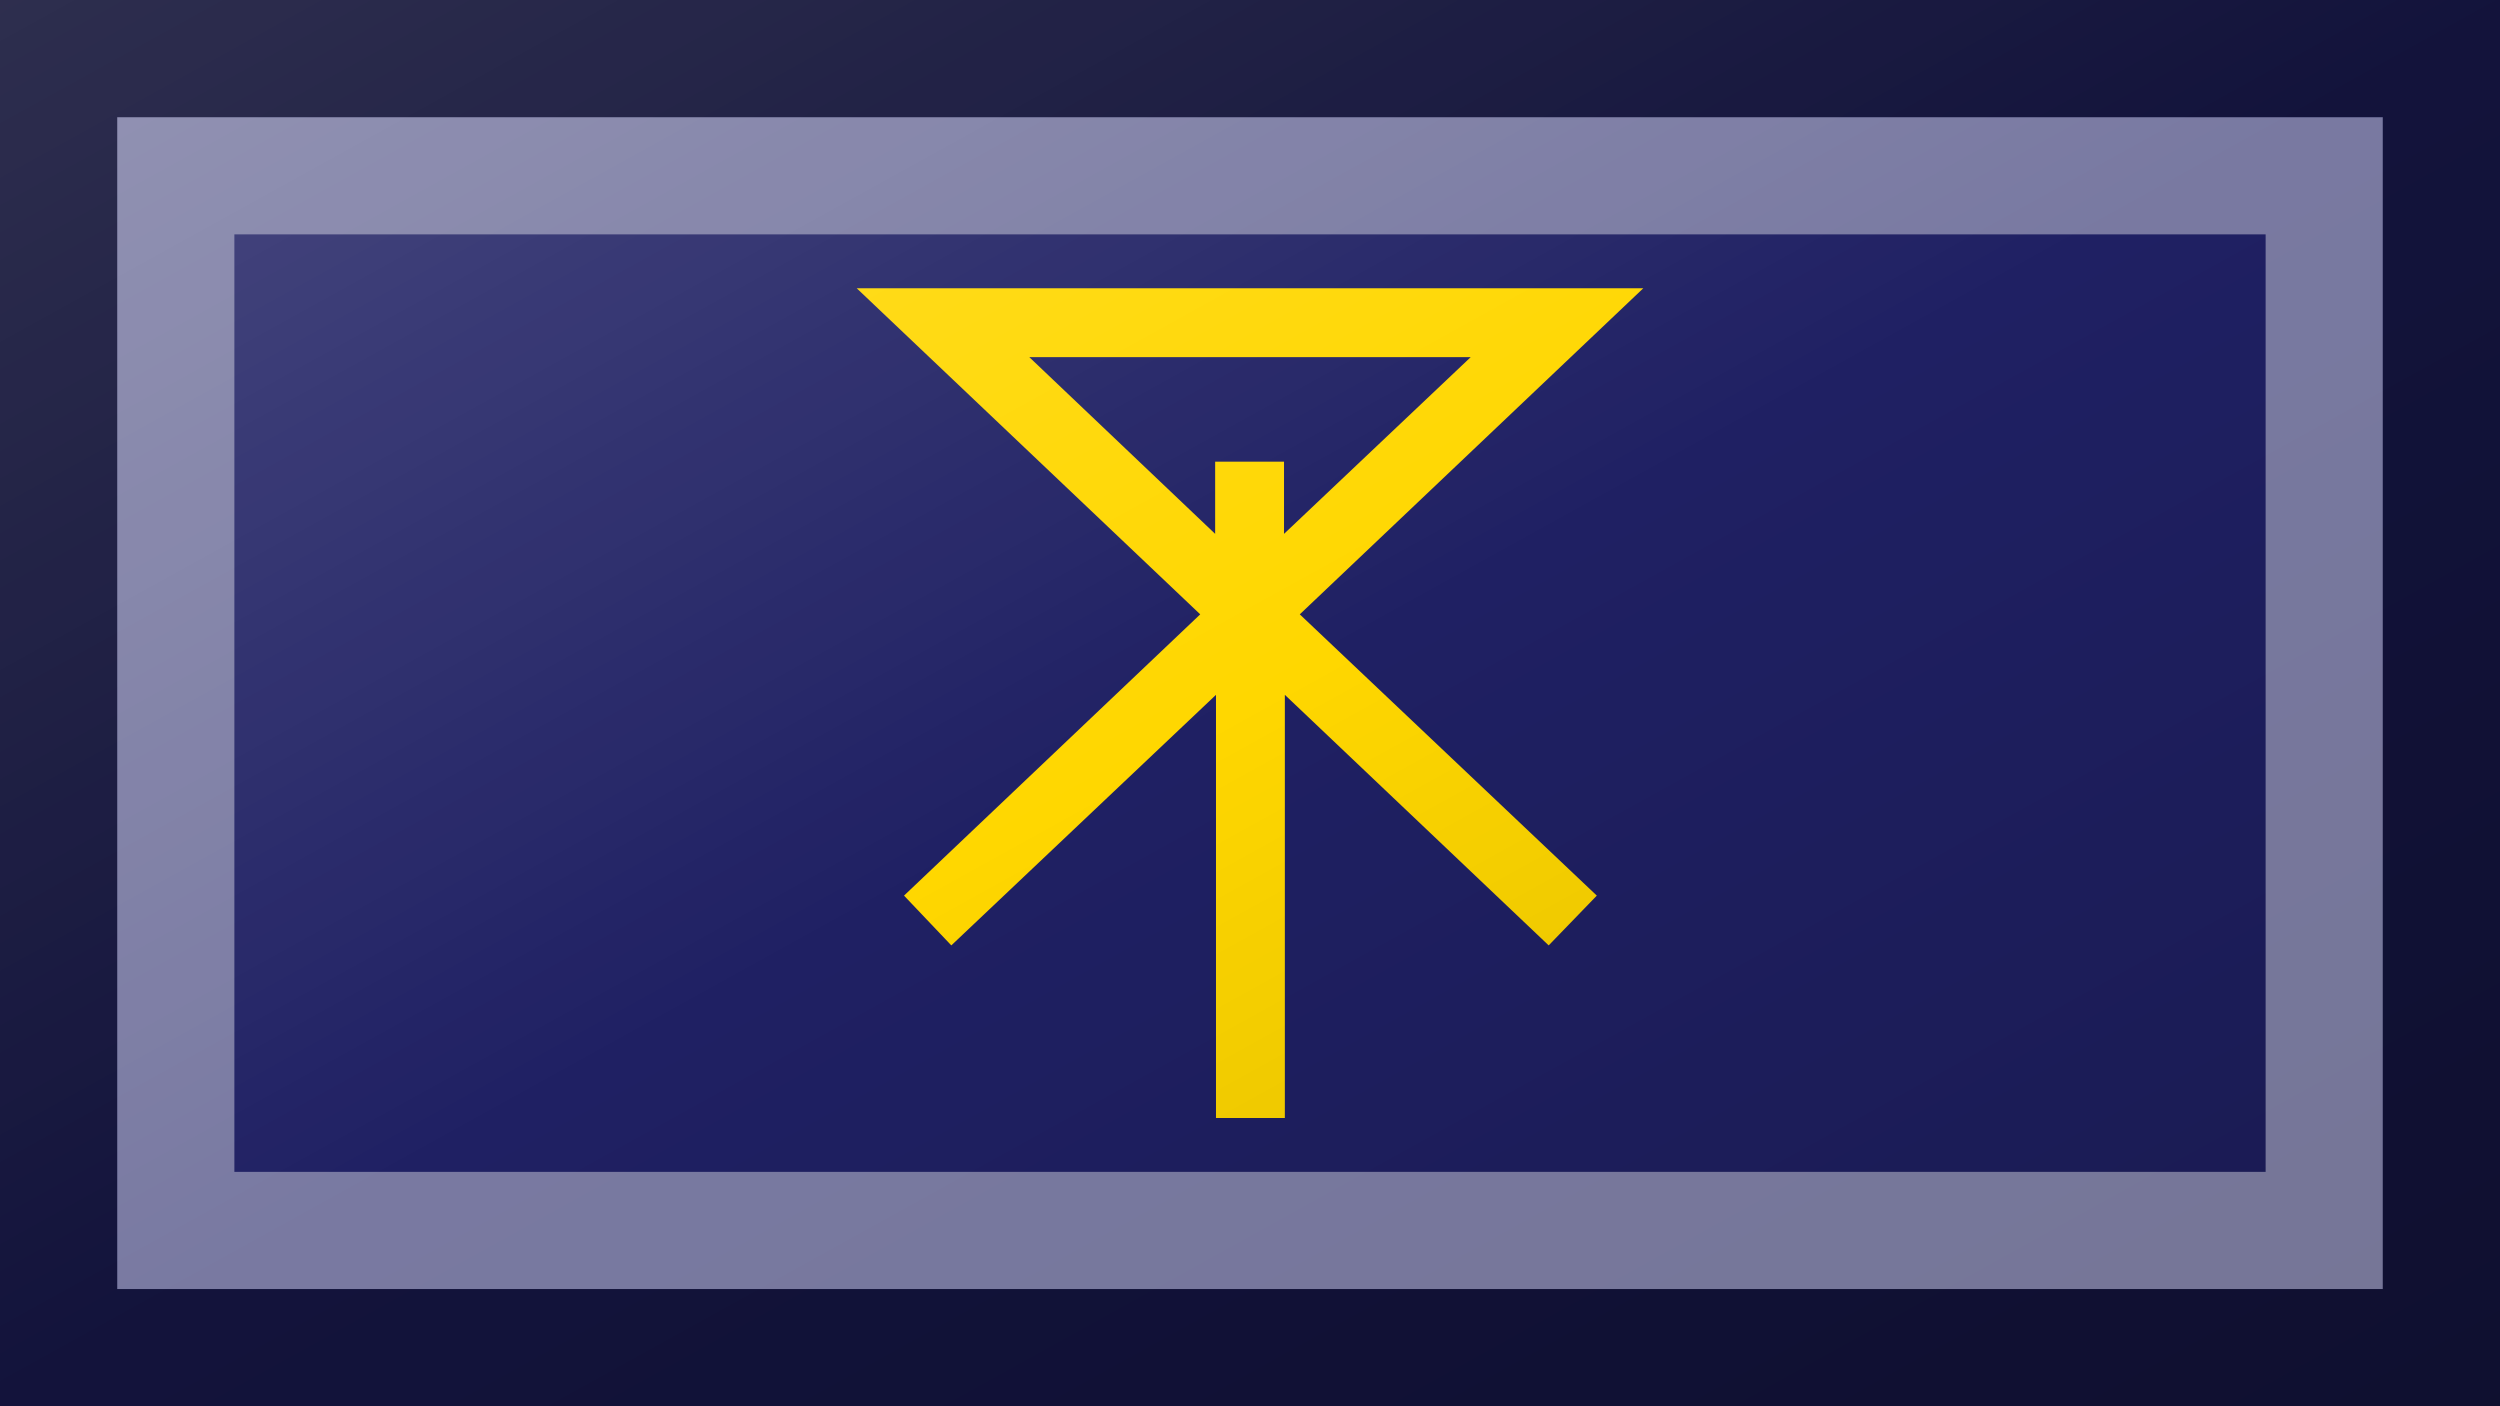 <?xml version="1.0"?>
<svg xmlns="http://www.w3.org/2000/svg" xmlns:xlink="http://www.w3.org/1999/xlink" version="1.1" width="640" height="360" viewBox="0 0 640 360">
<!-- Generated by Kreative Vexillo v1.0 -->
<style>
.blue{fill:rgb(31,32,99);}
.yellow{fill:rgb(255,215,0);}
</style>
<defs>
<path id="e" d="M -0.474 -0.5 L -0.06 -0.107 L -0.417 0.232 L -0.36 0.292 L -0.041 -0.01 L -0.041 0.417 L -0.041 0.5 L 0.042 0.5 L 0.042 0.417 L 0.042 -0.01 L 0.36 0.292 L 0.418 0.232 L 0.06 -0.107 L 0.474 -0.5 L -0.474 -0.5 Z M -0.266 -0.417 L 0.266 -0.417 L 0.041 -0.204 L 0.041 -0.291 L -2.6077032E-8 -0.291 L -0.042 -0.291 L -0.042 -0.204 L -0.266 -0.417 Z"/>
<linearGradient id="glaze" x1="0%" y1="0%" x2="100%" y2="100%">
<stop offset="0%" stop-color="rgb(255,255,255)" stop-opacity="0.2"/>
<stop offset="49.999%" stop-color="rgb(255,255,255)" stop-opacity="0.0"/>
<stop offset="50.001%" stop-color="rgb(0,0,0)" stop-opacity="0.0"/>
<stop offset="100%" stop-color="rgb(0,0,0)" stop-opacity="0.2"/>
</linearGradient>
</defs>
<g>
<rect x="0" y="0" width="640" height="360" class="blue"/>
<use xlink:href="#e" transform="translate(320 180) scale(212.4 212.4) rotate(0)" class="yellow"/>
</g>
<g>
<rect x="0" y="0" width="640" height="360" fill="url(#glaze)"/>
<path d="M 30 30 L 610 30 L 610 330 L 30 330 Z M 60 60 L 60 300 L 580 300 L 580 60 Z" fill="rgb(255,255,255)" opacity="0.4"/>
<path d="M 0 0 L 640 0 L 640 360 L 0 360 Z M 30 30 L 30 330 L 610 330 L 610 30 Z" fill="rgb(0,0,0)" opacity="0.4"/>
</g>
</svg>
